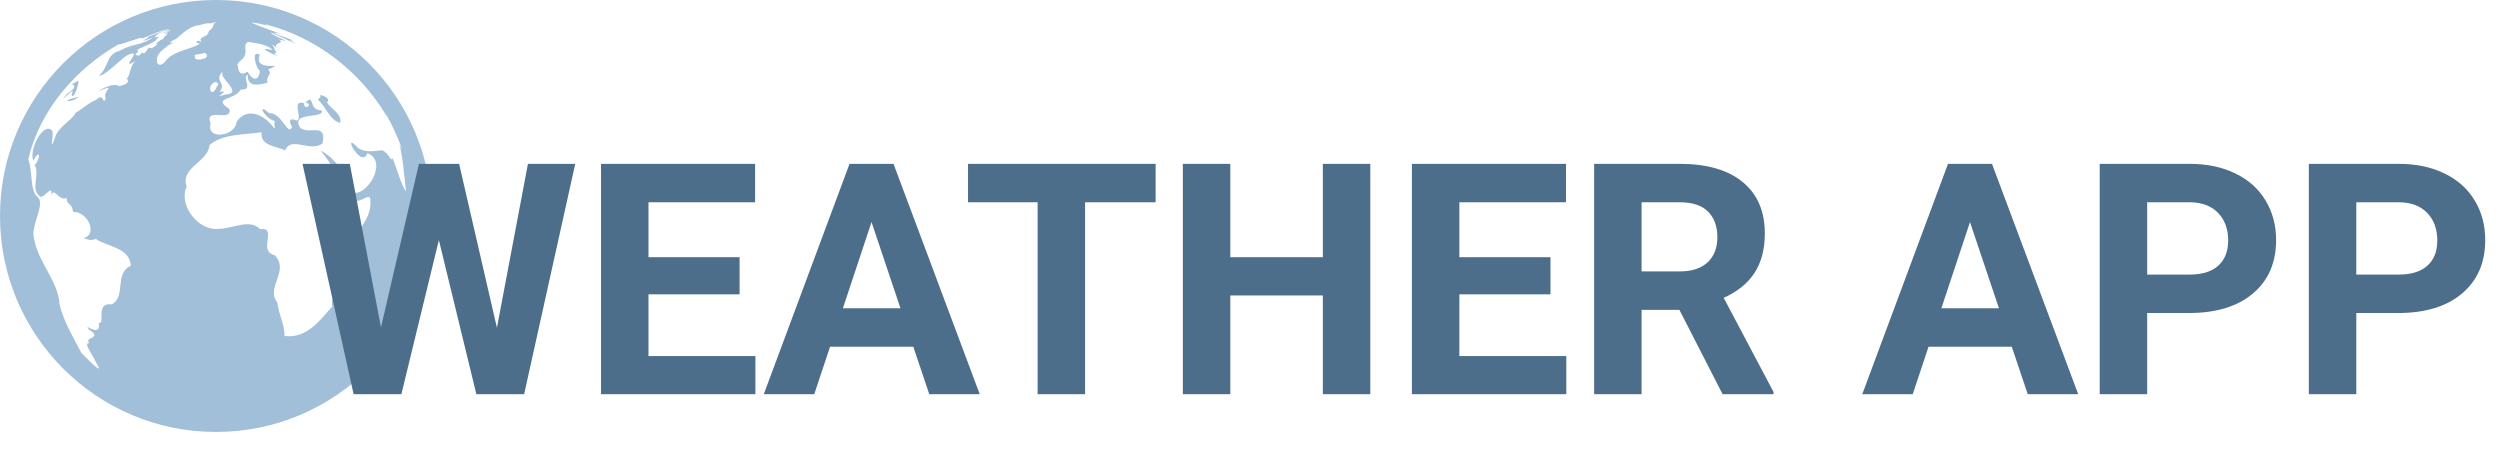 <svg width="463" height="87" viewBox="0 0 463 87" fill="none" xmlns="http://www.w3.org/2000/svg">
<path d="M14.656 17.906C13.922 18.078 14.391 18.047 13.781 18.125C11.172 18.688 13.109 19.188 14.656 17.906ZM60.547 18.953C60.734 18.828 61.391 18.188 59.344 17.562C59.469 18.203 58.922 18.141 58.922 18.5C60.438 19.875 61.062 22.266 63 22.766C63.375 21.047 61.281 20.203 60.547 18.953V18.953ZM13.266 17.406C13.5 18.797 14.547 15.938 14.562 14.922C14.156 15.156 13.75 15.391 13.328 15.578C14.312 16.078 13.453 16.609 12.391 17.406C10.234 20.094 14.406 15.312 13.266 17.406V17.406ZM40 0C17.906 0 0 17.906 0 40C0 62.078 17.906 80 40 80C62.094 80 80 62.078 80 40C80 17.906 62.094 0 40 0ZM41.062 13.406L41.25 13.469C40.5 14.438 45.156 17.266 41.812 17.5C38.688 18.391 43.125 16.688 40.703 16.984C41.984 15.203 39.688 15.172 41.062 13.406V13.406ZM22.094 15.969C20.969 15.031 17.438 17.25 18.672 16.719C21.734 15.516 18.875 16.844 19.594 18.281C18.938 19.641 19.375 16.938 17.75 18.547C16.578 18.812 13.703 21.469 14.062 20.656C13.969 21.922 10.641 23.422 10.188 25.531C9.094 28.453 9.922 25.422 9.719 24.281C8.156 22.297 5.312 27.641 6.156 29.75C7.578 27.25 7.469 29.484 6.438 30.594C7.484 32.516 5.484 35.016 7.469 36.438C8.344 36.641 10.094 33.5 9.328 36.766C9.859 33.938 10.797 37.438 12.312 36.656C12.406 38.141 13.328 37.453 13.531 39.25C16.062 39.062 18.375 43.344 15.359 44.156C15.812 44.031 16.703 44.828 17.734 44.219C19.484 45.609 24.094 45.781 24.219 49.219C21.047 50.734 23.438 54.891 20.688 56.375C17.531 55.906 19.609 60.266 18.281 59.766C18.812 62.906 15.094 59.359 16.531 61.094C19.172 62.719 15.375 62.391 16.562 63.578C15.234 63.297 17.391 66.047 17.75 67.062C19.656 70.156 16.109 66.375 15.062 65.344C14.062 63.344 11.703 59.516 11.047 56.375C10.672 51.812 7.141 48.75 6.328 44.297C5.516 41.812 8.562 37.828 6.922 36.438C5.5 35.328 6.078 31.531 5.234 29.531C7.344 20.391 14.047 12.688 22.094 8.125C21.266 8.734 26.828 6.547 26.188 7.078C26.016 7.469 29.438 5.594 31.5 5.312C31.281 5.344 26.141 7.188 27.562 6.938C25.359 8.016 27.344 7.406 28.438 6.859C26.25 8.469 24.562 8.016 22.078 9.438C19.578 10.094 20.094 12.688 18.312 13.984C19.359 14.172 21.984 11.281 23.516 10.266C27.031 8.562 21.734 13.359 25.078 11.297C23.953 12.344 24.188 14.016 23.5 14.484C23.156 14.391 24.859 15.297 22.094 15.969ZM27.562 8.781C27.203 9.266 26.703 10.312 26.406 9.672C26 9.875 25.844 10.75 25.078 10.047C25.531 9.719 26 8.938 25.109 9.422C25.516 8.984 29.141 7.75 28.938 7.281C29.578 6.875 29.516 6.672 28.781 6.922C28.406 6.797 29.672 5.734 31.359 5.594C31.594 5.594 31.688 5.75 31.266 5.703C28.719 6.484 29.812 6.266 31.531 5.703C30.875 6.078 30.422 6.188 30.312 6.359C32.031 5.734 30.219 6.812 30.609 6.734C30.125 6.984 30.688 7.062 29.75 7.422C29.922 7.281 28.219 8.438 29.234 8.094C28.25 9.031 27.812 9.047 27.562 8.781V8.781ZM29.062 11.016C29.094 9.516 31.25 8.562 30.984 8.484C33.641 7.234 30.062 8.531 32.156 7.406C32.938 7.328 34.594 4.828 36.891 4.672C39.422 3.906 38.25 4.719 40.125 4L39.75 4.312C39.422 4.359 39.828 4.938 38.641 5.812C38.516 7.172 36.375 6.547 37.438 8C36.75 7.016 35.719 7.969 37.016 8.062C35.625 9.125 32.391 9.312 30.844 11.078C29.844 12.516 28.922 12.062 29.062 11.016V11.016ZM40.172 16.016C39.109 18.578 38.078 15.641 39.953 15.172C40.422 15.422 40.609 15.5 40.172 16.016ZM36.172 10.891C35.859 9.734 36.109 10.344 37.969 9.797C39.25 10.719 36.828 11.328 36.172 10.891ZM65.266 56.75C63.797 54.219 67.047 51.875 68.141 49.75C68 52.234 67.688 54.688 65.266 56.75ZM70.797 27.828C69.203 27.953 67.766 28.328 66.328 27.422C63.016 23.797 66.938 31.516 68.031 28.359C71.969 29.859 67.969 36.328 65.484 35.656C64.094 32.656 62.375 29.359 59.344 27.891C61.672 30.469 62.828 33.641 65.328 35.969C65.5 39.219 68.797 34.781 68.594 37.297C68.906 41.625 63.703 44.219 64.609 48.562C66.547 52.516 60.875 53.234 61.516 56.781C59.234 59.328 56.797 62.766 52.703 62.219C52.703 60.062 51.609 58.234 51.359 56.016C49.141 53.203 53.703 50.188 50.875 47.25C47.609 46.516 51.547 42.016 48.188 42.438C46.172 40.422 43.219 42.375 40.328 42.391C36.703 42.734 32.969 37.938 34.578 34.547C33.297 31.016 38.641 29.984 38.781 26.875C41.344 24.734 44.984 25 48.453 24.5C48.203 26.984 50.828 27 52.812 27.828C53.922 25.141 57.375 28.266 59.734 26.562C60.547 22.594 57.438 24.984 55.656 23.719C53.5 20.562 60.266 22.094 59.562 20.438C56.938 20.422 58.422 17.203 56.562 19C58.234 19.297 56.266 20.609 56.312 19.109C53.781 18.375 56.219 21.984 54.938 22.328C52.984 21.516 53.906 23.25 54.109 23.516C53.266 25.344 52.234 20.828 49.844 20.953C47.469 18.781 48.906 21.938 50.969 22.453C50.531 22.578 51.219 24.375 50.672 23.609C48.969 21.266 45.734 19.703 43.812 22.578C43.609 25.266 38.141 26.031 39.016 22.891C37.734 19.641 42.984 22.797 42.5 20.203C39.125 17.969 43.422 18.688 44.562 16.594C47.156 16.672 44.672 14.469 45.891 13.828C45.766 16.219 47.875 15.766 49.547 15.312C49.141 13.938 50.547 13.984 49.688 12.844C53.562 11.297 46.734 13.562 48.109 10.172C46.438 9.016 47.406 12.719 48.109 13.109C48.156 14.25 47.188 15.656 45.859 13.266C43.922 14.531 44.125 11.984 44 12.25C43.781 11.266 45.469 11.219 45.484 9.5C45.344 8.406 45.375 7.828 46.156 7.766C46.219 7.922 49.359 7.969 50.469 9.266C47.438 8.656 50.016 9.766 51.375 10.391C49.922 9.25 51.953 10.391 50.766 9.094C51.234 9.188 49.469 7.312 51.281 8.953C50.297 7.781 53.203 8.125 51.484 7.25C54 7.953 52.516 7.312 51.031 6.672C46.938 4.234 58.266 9.969 53.641 7.422C56.594 8.062 47.328 5.141 51.547 6.422C49.938 5.719 51.5 6.109 52.953 6.562C50.344 5.75 46.438 4.234 46.594 4.172C47.5 4.234 48.391 4.438 49.25 4.688C51.922 5.484 48.484 4.5 49.219 4.516C58.406 6.875 66.453 13.031 71.344 21.078C72.484 22.281 75.594 30.234 73.969 26.703C74.703 29.516 74.812 32.547 75.203 35.422C74.391 34.516 73.484 31.172 72.703 29.312C72.375 30.031 72 28.297 70.797 27.828Z" fill="#A1BFD9"/>
<path d="M92.031 60.695L97.773 30.344H106.533L97.07 73H88.223L81.279 44.465L74.336 73H65.488L56.025 30.344H64.785L70.557 60.637L77.588 30.344H85.029L92.031 60.695ZM136.973 54.514H120.098V65.939H139.902V73H111.309V30.344H139.844V37.463H120.098V47.629H136.973V54.514ZM169.141 64.211H153.73L150.801 73H141.455L157.334 30.344H165.479L181.445 73H172.1L169.141 64.211ZM156.104 57.092H166.768L161.406 41.125L156.104 57.092ZM214.023 37.463H200.957V73H192.168V37.463H179.277V30.344H214.023V37.463ZM253.779 73H244.99V54.719H227.852V73H219.062V30.344H227.852V47.629H244.99V30.344H253.779V73ZM287.148 54.514H270.273V65.939H290.078V73H261.484V30.344H290.02V37.463H270.273V47.629H287.148V54.514ZM311.025 57.385H304.023V73H295.234V30.344H311.084C316.123 30.344 320.01 31.467 322.744 33.713C325.479 35.959 326.846 39.133 326.846 43.234C326.846 46.145 326.211 48.576 324.941 50.529C323.691 52.463 321.787 54.006 319.229 55.158L328.457 72.59V73H319.023L311.025 57.385ZM304.023 50.266H311.113C313.32 50.266 315.029 49.709 316.24 48.596C317.451 47.463 318.057 45.91 318.057 43.938C318.057 41.926 317.48 40.344 316.328 39.191C315.195 38.039 313.447 37.463 311.084 37.463H304.023V50.266ZM372.578 64.211H357.168L354.238 73H344.893L360.771 30.344H368.916L384.883 73H375.537L372.578 64.211ZM359.541 57.092H370.205L364.844 41.125L359.541 57.092ZM397.656 57.971V73H388.867V30.344H405.508C408.711 30.344 411.523 30.93 413.945 32.102C416.387 33.273 418.262 34.943 419.57 37.111C420.879 39.26 421.533 41.711 421.533 44.465C421.533 48.645 420.098 51.945 417.227 54.367C414.375 56.77 410.42 57.971 405.361 57.971H397.656ZM397.656 50.852H405.508C407.832 50.852 409.6 50.305 410.811 49.211C412.041 48.117 412.656 46.555 412.656 44.523C412.656 42.434 412.041 40.744 410.811 39.455C409.58 38.166 407.881 37.502 405.713 37.463H397.656V50.852ZM436.387 57.971V73H427.598V30.344H444.238C447.441 30.344 450.254 30.93 452.676 32.102C455.117 33.273 456.992 34.943 458.301 37.111C459.609 39.26 460.264 41.711 460.264 44.465C460.264 48.645 458.828 51.945 455.957 54.367C453.105 56.77 449.15 57.971 444.092 57.971H436.387ZM436.387 50.852H444.238C446.562 50.852 448.33 50.305 449.541 49.211C450.771 48.117 451.387 46.555 451.387 44.523C451.387 42.434 450.771 40.744 449.541 39.455C448.311 38.166 446.611 37.502 444.443 37.463H436.387V50.852Z" fill="#4C6E8A"/>
</svg>
